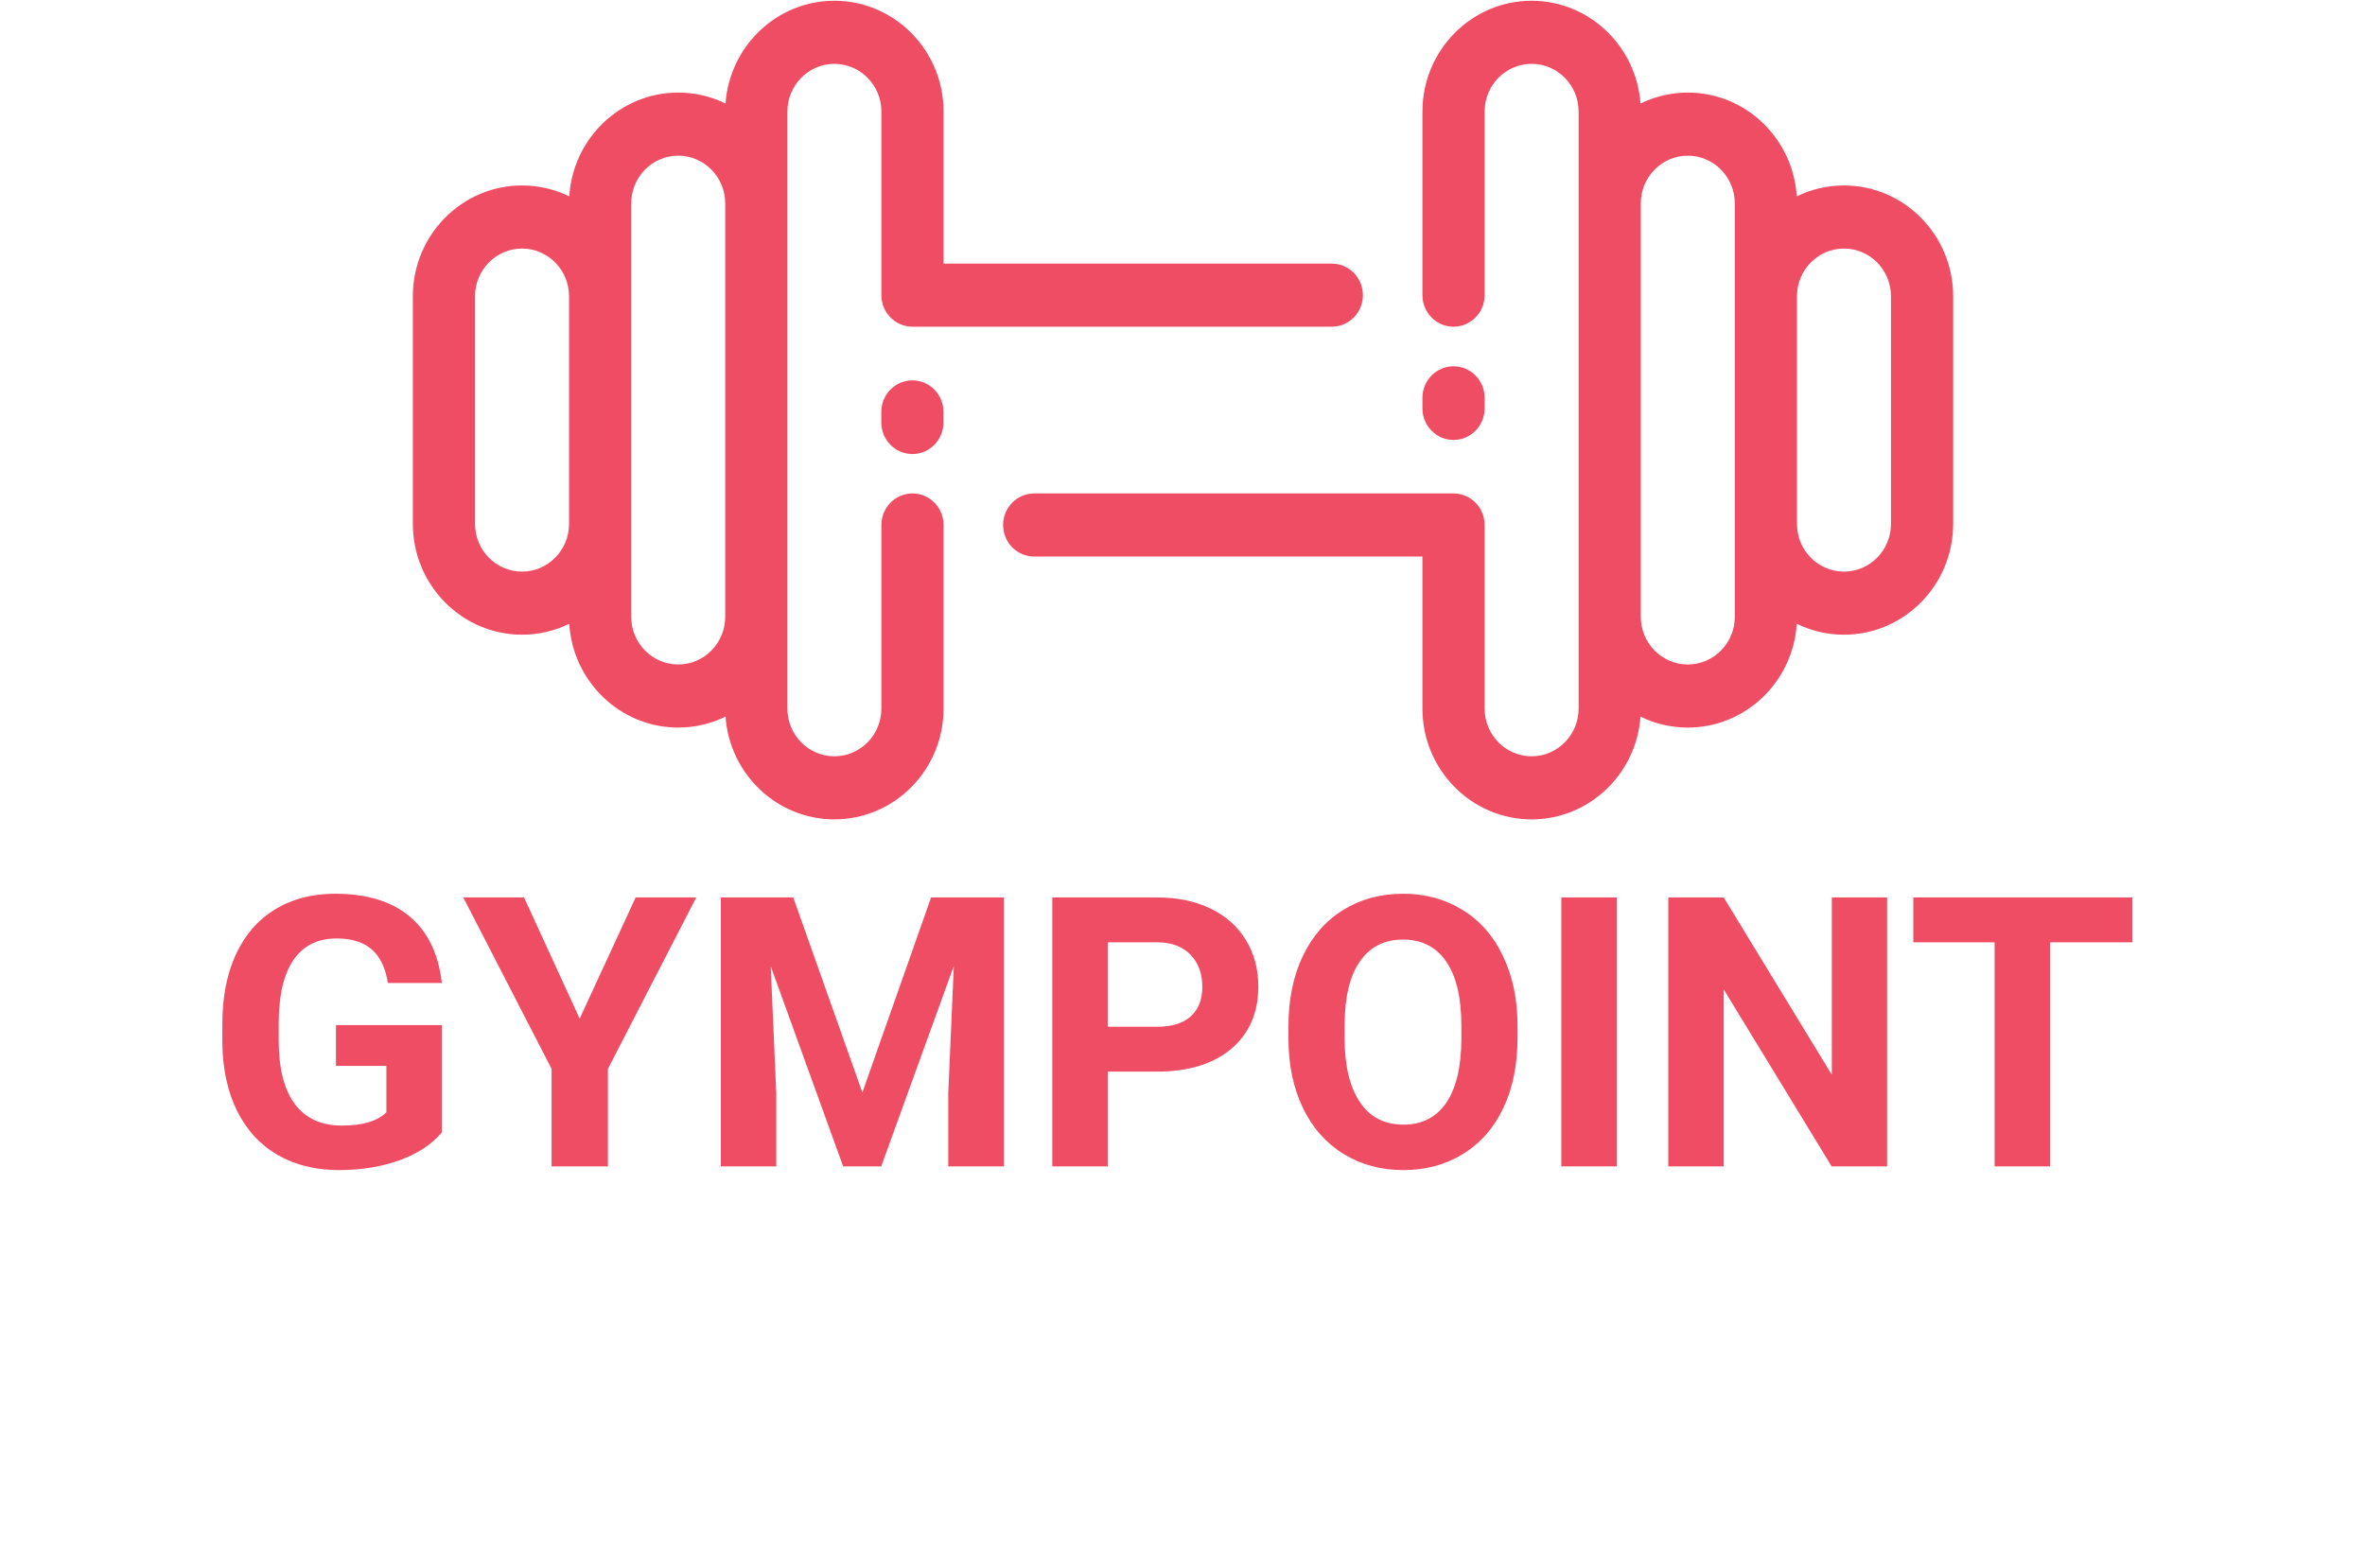 <svg width="300" height="199" viewBox="0 0 300 199" fill="none" xmlns="http://www.w3.org/2000/svg">
<g id="Group 2">
<path id="GYMPOINT" d="M56.047 143.688C54.781 145.203 52.992 146.383 50.68 147.227C48.367 148.055 45.805 148.469 42.992 148.469C40.039 148.469 37.445 147.828 35.211 146.547C32.992 145.25 31.273 143.375 30.055 140.922C28.852 138.469 28.234 135.586 28.203 132.273V129.953C28.203 126.547 28.773 123.602 29.914 121.117C31.07 118.617 32.727 116.711 34.883 115.398C37.055 114.07 39.594 113.406 42.5 113.406C46.547 113.406 49.711 114.375 51.992 116.312C54.273 118.234 55.625 121.039 56.047 124.727H49.203C48.891 122.773 48.195 121.344 47.117 120.438C46.055 119.531 44.586 119.078 42.711 119.078C40.32 119.078 38.5 119.977 37.25 121.773C36 123.57 35.367 126.242 35.352 129.789V131.969C35.352 135.547 36.031 138.25 37.391 140.078C38.75 141.906 40.742 142.82 43.367 142.82C46.008 142.82 47.891 142.258 49.016 141.133V135.25H42.617V130.07H56.047V143.688ZM73.531 129.25L80.633 113.875H88.32L77.117 135.625V148H69.969V135.625L58.766 113.875H66.477L73.531 129.25ZM100.625 113.875L109.391 138.625L118.109 113.875H127.344V148H120.289V138.672L120.992 122.57L111.781 148H106.953L97.766 122.594L98.469 138.672V148H91.438V113.875H100.625ZM140.516 135.977V148H133.484V113.875H146.797C149.359 113.875 151.609 114.344 153.547 115.281C155.5 116.219 157 117.555 158.047 119.289C159.094 121.008 159.617 122.969 159.617 125.172C159.617 128.516 158.469 131.156 156.172 133.094C153.891 135.016 150.727 135.977 146.68 135.977H140.516ZM140.516 130.281H146.797C148.656 130.281 150.07 129.844 151.039 128.969C152.023 128.094 152.516 126.844 152.516 125.219C152.516 123.547 152.023 122.195 151.039 121.164C150.055 120.133 148.695 119.602 146.961 119.57H140.516V130.281ZM192.5 131.711C192.5 135.07 191.906 138.016 190.719 140.547C189.531 143.078 187.828 145.031 185.609 146.406C183.406 147.781 180.875 148.469 178.016 148.469C175.188 148.469 172.664 147.789 170.445 146.43C168.227 145.07 166.508 143.133 165.289 140.617C164.07 138.086 163.453 135.18 163.438 131.898V130.211C163.438 126.852 164.039 123.898 165.242 121.352C166.461 118.789 168.172 116.828 170.375 115.469C172.594 114.094 175.125 113.406 177.969 113.406C180.812 113.406 183.336 114.094 185.539 115.469C187.758 116.828 189.469 118.789 190.672 121.352C191.891 123.898 192.5 126.844 192.5 130.188V131.711ZM185.375 130.164C185.375 126.586 184.734 123.867 183.453 122.008C182.172 120.148 180.344 119.219 177.969 119.219C175.609 119.219 173.789 120.141 172.508 121.984C171.227 123.812 170.578 126.5 170.562 130.047V131.711C170.562 135.195 171.203 137.898 172.484 139.82C173.766 141.742 175.609 142.703 178.016 142.703C180.375 142.703 182.188 141.781 183.453 139.938C184.719 138.078 185.359 135.375 185.375 131.828V130.164ZM205.086 148H198.055V113.875H205.086V148ZM239.375 148H232.344L218.656 125.547V148H211.625V113.875H218.656L232.367 136.375V113.875H239.375V148ZM270.5 119.57H260.047V148H253.016V119.57H242.703V113.875H270.5V119.57Z" fill="#EE4D64"/>
<g id="noun_Gym_1617325">
<g id="Group">
<g id="Group 9">
<path id="Shape" fill-rule="evenodd" clip-rule="evenodd" d="M233.908 23.532C231.763 23.532 229.73 24.03 227.916 24.917C227.464 17.578 221.44 11.747 214.097 11.747C211.948 11.747 209.912 12.246 208.095 13.136C207.579 5.859 201.585 0.097 194.286 0.097C186.649 0.097 180.436 6.403 180.436 14.153V37.452C180.436 39.663 182.202 41.455 184.38 41.455C186.558 41.455 188.324 39.663 188.324 37.452V14.153C188.324 10.817 190.998 8.102 194.286 8.102C197.573 8.102 200.248 10.817 200.248 14.153V78.264V89.913C200.248 93.249 197.573 95.964 194.286 95.964C190.998 95.964 188.324 93.249 188.324 89.913V66.614C188.324 64.404 186.558 62.611 184.38 62.611H131.188C129.01 62.611 127.244 64.404 127.244 66.614C127.244 68.825 129.01 70.617 131.188 70.617H180.436V89.913C180.436 97.663 186.649 103.969 194.286 103.969C201.585 103.969 207.58 98.207 208.095 90.93C209.912 91.82 211.948 92.319 214.097 92.319C221.44 92.319 227.464 86.488 227.916 79.149C229.73 80.036 231.763 80.534 233.908 80.534C241.544 80.534 247.757 74.229 247.757 66.478V37.587C247.757 29.837 241.544 23.532 233.908 23.532ZM220.059 78.264C220.059 81.6 217.385 84.314 214.097 84.314C210.809 84.314 208.135 81.6 208.135 78.264V25.802C208.135 22.466 210.809 19.752 214.097 19.752C217.385 19.752 220.059 22.466 220.059 25.802V78.264ZM233.908 72.529C237.195 72.529 239.87 69.815 239.87 66.478V37.587C239.87 34.251 237.195 31.537 233.908 31.537C230.621 31.537 227.946 34.251 227.946 37.587V66.478C227.946 69.815 230.621 72.529 233.908 72.529Z" fill="#EE4D64"/>
<path id="Shape_2" fill-rule="evenodd" clip-rule="evenodd" d="M115.748 62.611C113.57 62.611 111.804 64.404 111.804 66.614V89.913C111.804 93.249 109.13 95.964 105.842 95.964C102.555 95.964 99.88 93.249 99.88 89.913V78.264V25.802V14.153C99.88 10.817 102.555 8.102 105.842 8.102C109.13 8.102 111.804 10.817 111.804 14.153V37.452C111.804 39.663 113.57 41.455 115.748 41.455H168.94C171.118 41.455 172.884 39.663 172.884 37.452C172.884 35.242 171.118 33.45 168.94 33.45H119.692V14.153C119.692 6.403 113.479 0.097 105.842 0.097C98.543 0.097 92.548 5.859 92.033 13.136C90.216 12.246 88.18 11.747 86.031 11.747C78.687 11.747 72.664 17.578 72.211 24.917C70.397 24.03 68.365 23.532 66.219 23.532C58.583 23.532 52.37 29.837 52.37 37.588V66.478C52.37 74.229 58.583 80.534 66.219 80.534C68.365 80.534 70.397 80.036 72.211 79.149C72.664 86.488 78.687 92.319 86.031 92.319C88.18 92.319 90.216 91.82 92.033 90.93C92.548 98.206 98.543 103.968 105.842 103.968C113.479 103.968 119.692 97.663 119.692 89.913V66.614C119.692 64.403 117.926 62.611 115.748 62.611ZM66.22 72.529C62.933 72.529 60.258 69.815 60.258 66.479V37.588C60.258 34.251 62.932 31.537 66.22 31.537C69.507 31.537 72.182 34.251 72.182 37.588V66.478C72.181 69.815 69.507 72.529 66.22 72.529ZM80.069 78.264C80.069 81.6 82.744 84.314 86.031 84.314C89.319 84.314 91.993 81.6 91.993 78.264V25.802C91.993 22.466 89.319 19.752 86.031 19.752C82.743 19.752 80.069 22.466 80.069 25.802V78.264Z" fill="#EE4D64"/>
<path id="Path" d="M111.793 52.267V53.609C111.793 55.819 113.559 57.611 115.737 57.611C117.915 57.611 119.68 55.819 119.68 53.609V52.267C119.68 50.056 117.915 48.264 115.737 48.264C113.559 48.264 111.793 50.056 111.793 52.267Z" fill="#EE4D64"/>
<path id="Path_2" d="M188.324 51.822V50.48C188.324 48.269 186.558 46.477 184.38 46.477C182.202 46.477 180.437 48.269 180.437 50.48V51.822C180.437 54.032 182.202 55.824 184.38 55.824C186.558 55.824 188.324 54.032 188.324 51.822Z" fill="#EE4D64"/>
</g>
</g>
</g>
</g>
</svg>
